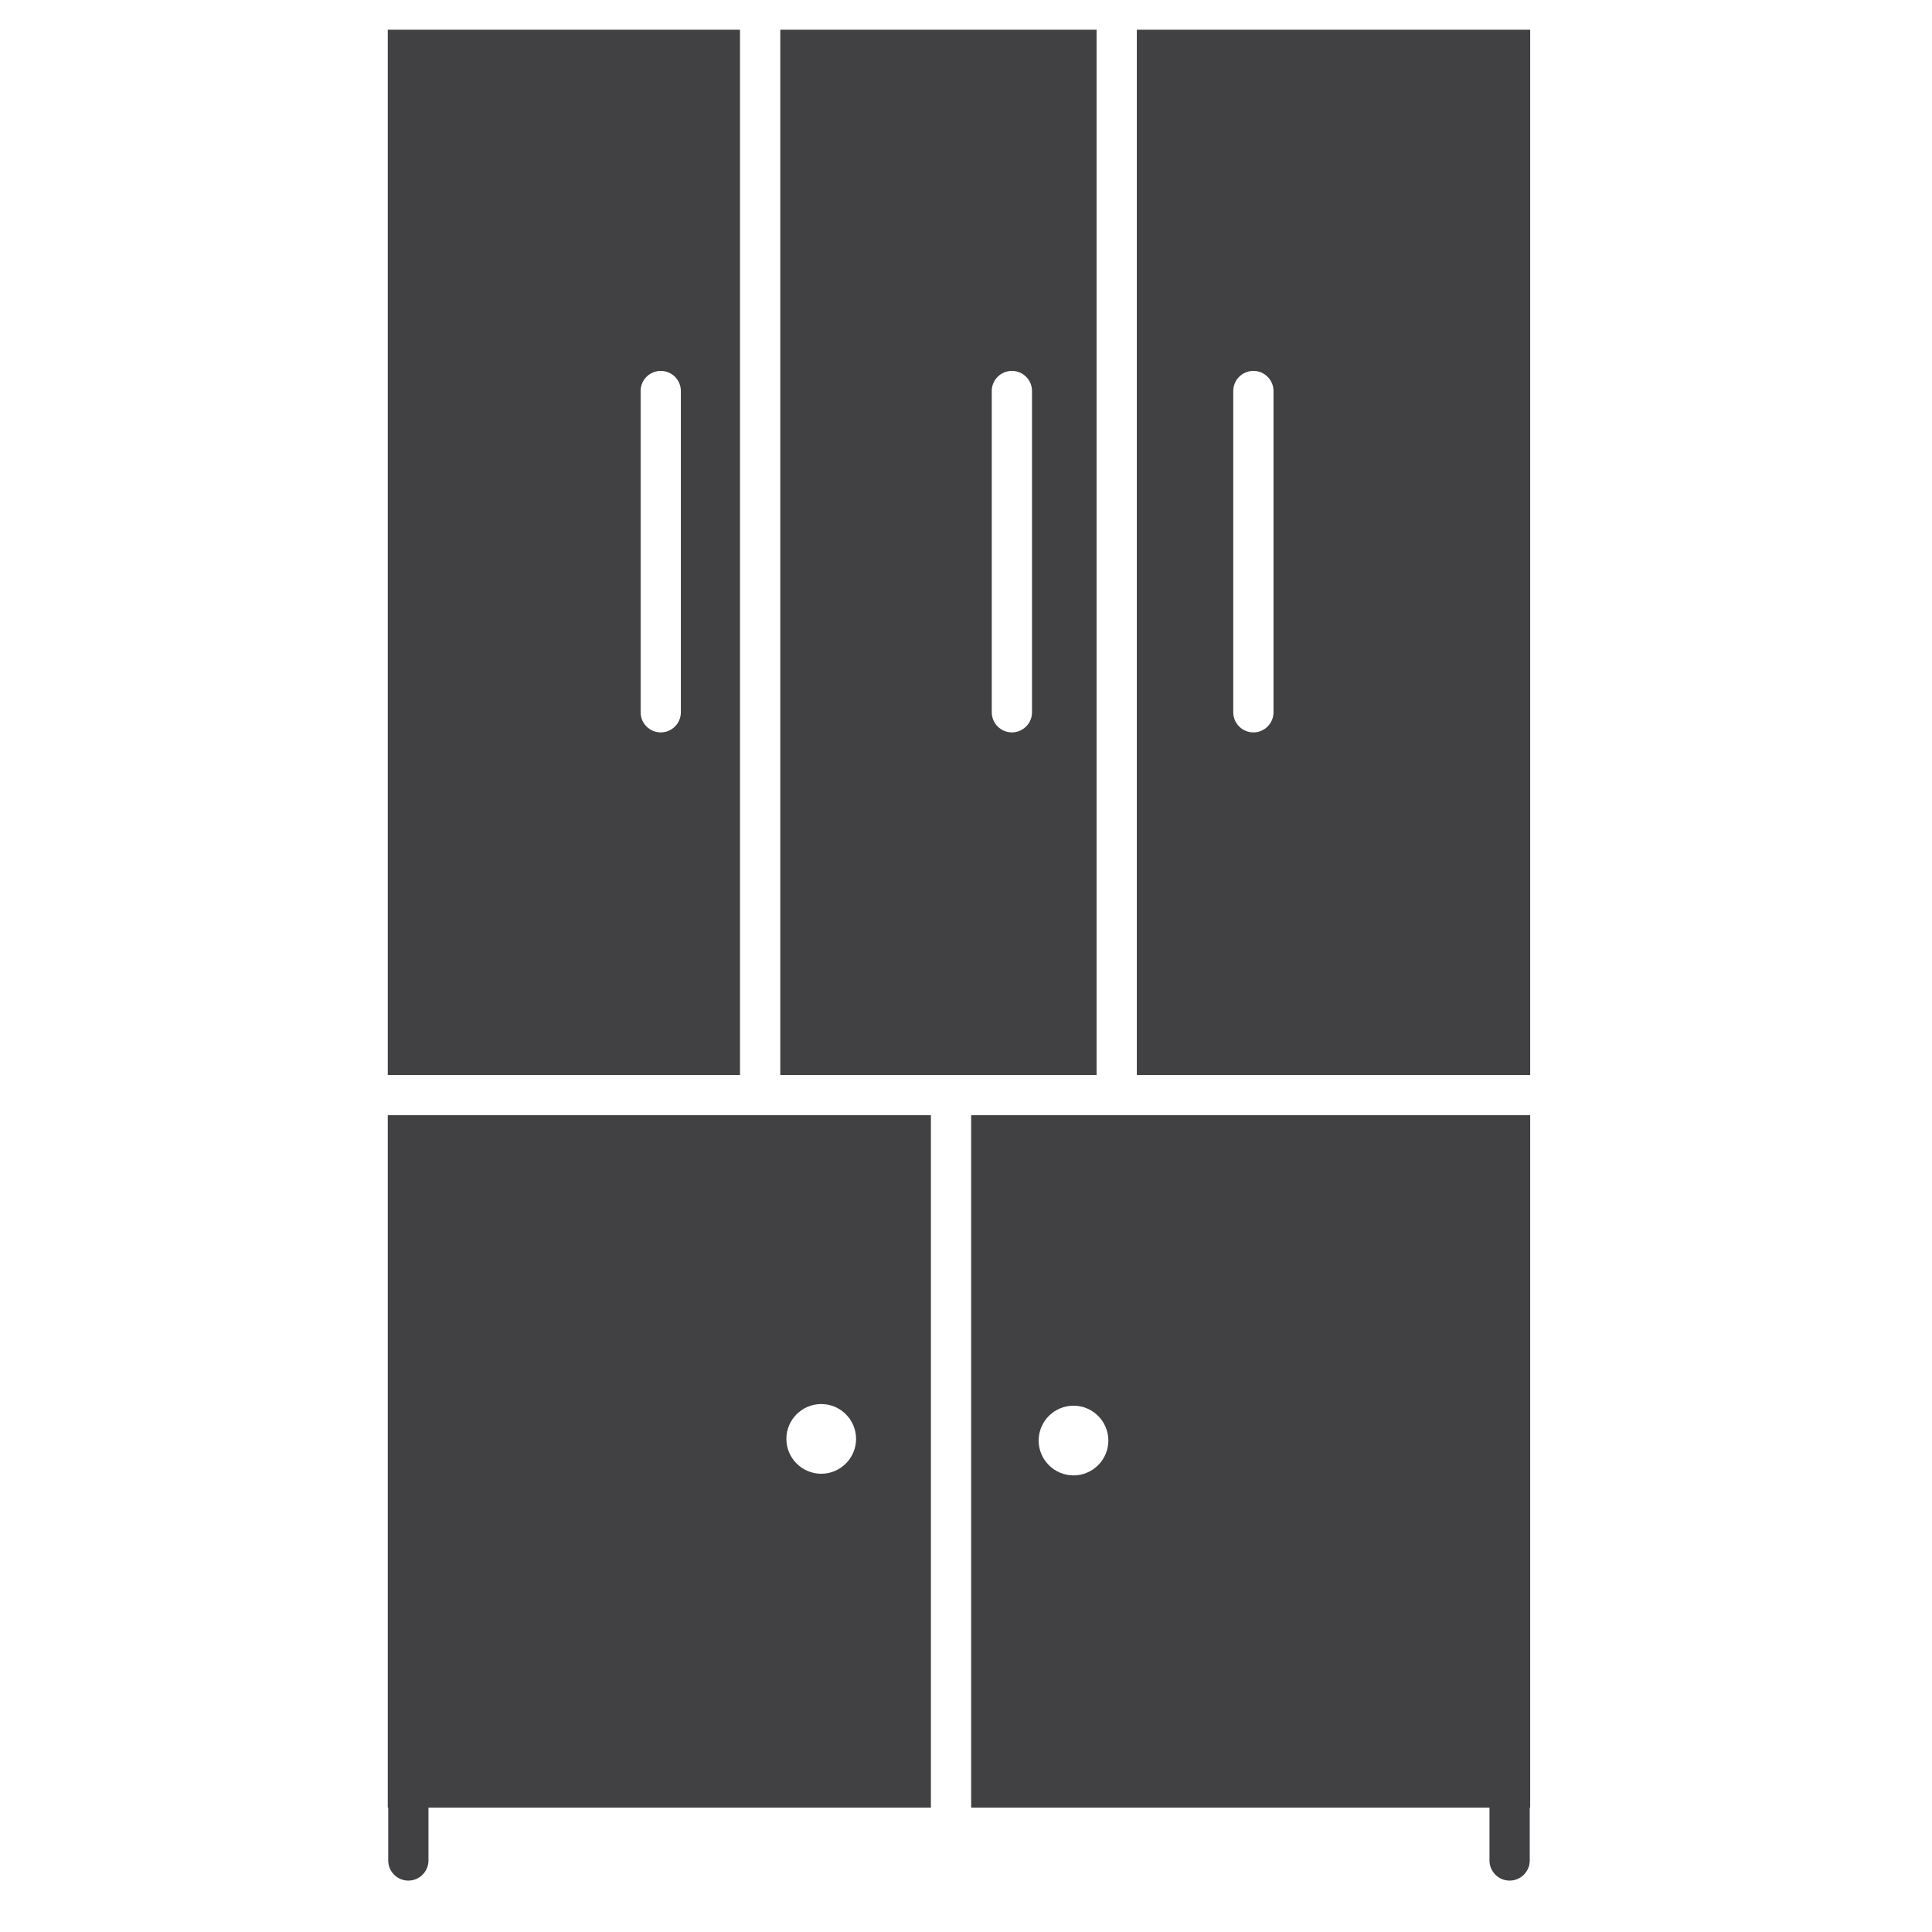 <?xml version="1.0" encoding="utf-8"?>
<!-- Generator: Adobe Illustrator 16.0.0, SVG Export Plug-In . SVG Version: 6.00 Build 0)  -->
<!DOCTYPE svg PUBLIC "-//W3C//DTD SVG 1.1//EN" "http://www.w3.org/Graphics/SVG/1.1/DTD/svg11.dtd">
<svg version="1.1" id="Layer_1" xmlns="http://www.w3.org/2000/svg" xmlns:xlink="http://www.w3.org/1999/xlink" x="0px" y="0px"
	 width="48px" height="48px" viewBox="0 0 48 48" enable-background="new 0 0 48 48" xml:space="preserve">
<g>
	<path fill="#414042" d="M27.244,0.738h-7.858v25.969h7.858V0.738z M25.64,17.696c0,0.276-0.224,0.5-0.5,0.5s-0.5-0.224-0.5-0.5
		V9.715c0-0.276,0.224-0.5,0.5-0.5s0.5,0.224,0.5,0.5V17.696z"/>
	<path fill="#414042" d="M18.386,0.738H9.634v25.969h8.751V0.738z M16.916,17.696c0,0.276-0.224,0.5-0.5,0.5s-0.5-0.224-0.5-0.5
		V9.715c0-0.276,0.224-0.5,0.5-0.5s0.5,0.224,0.5,0.5V17.696z"/>
	<path fill="#414042" d="M28.244,0.738v25.969h9.773V0.738H28.244z M31.64,17.696c0,0.276-0.224,0.5-0.5,0.5s-0.5-0.224-0.5-0.5
		V9.715c0-0.276,0.224-0.5,0.5-0.5s0.5,0.224,0.5,0.5V17.696z"/>
	<path fill="#414042" d="M24.128,44.91h12.878v1.313c0,0.276,0.224,0.5,0.5,0.5s0.5-0.224,0.5-0.5V44.91h0.011V27.707H24.128V44.91z
		 M26.671,34.924c0.478,0,0.866,0.389,0.866,0.866s-0.389,0.866-0.866,0.866s-0.866-0.389-0.866-0.866S26.193,34.924,26.671,34.924z
		"/>
	<path fill="#414042" d="M9.634,44.91h0.011v1.313c0,0.276,0.224,0.5,0.5,0.5s0.5-0.224,0.5-0.5V44.91h12.483V27.707H9.634V44.91z
		 M20.403,34.883c0.478,0,0.866,0.389,0.866,0.866s-0.389,0.866-0.866,0.866s-0.866-0.389-0.866-0.866S19.926,34.883,20.403,34.883z
		"/>
</g>
</svg>
